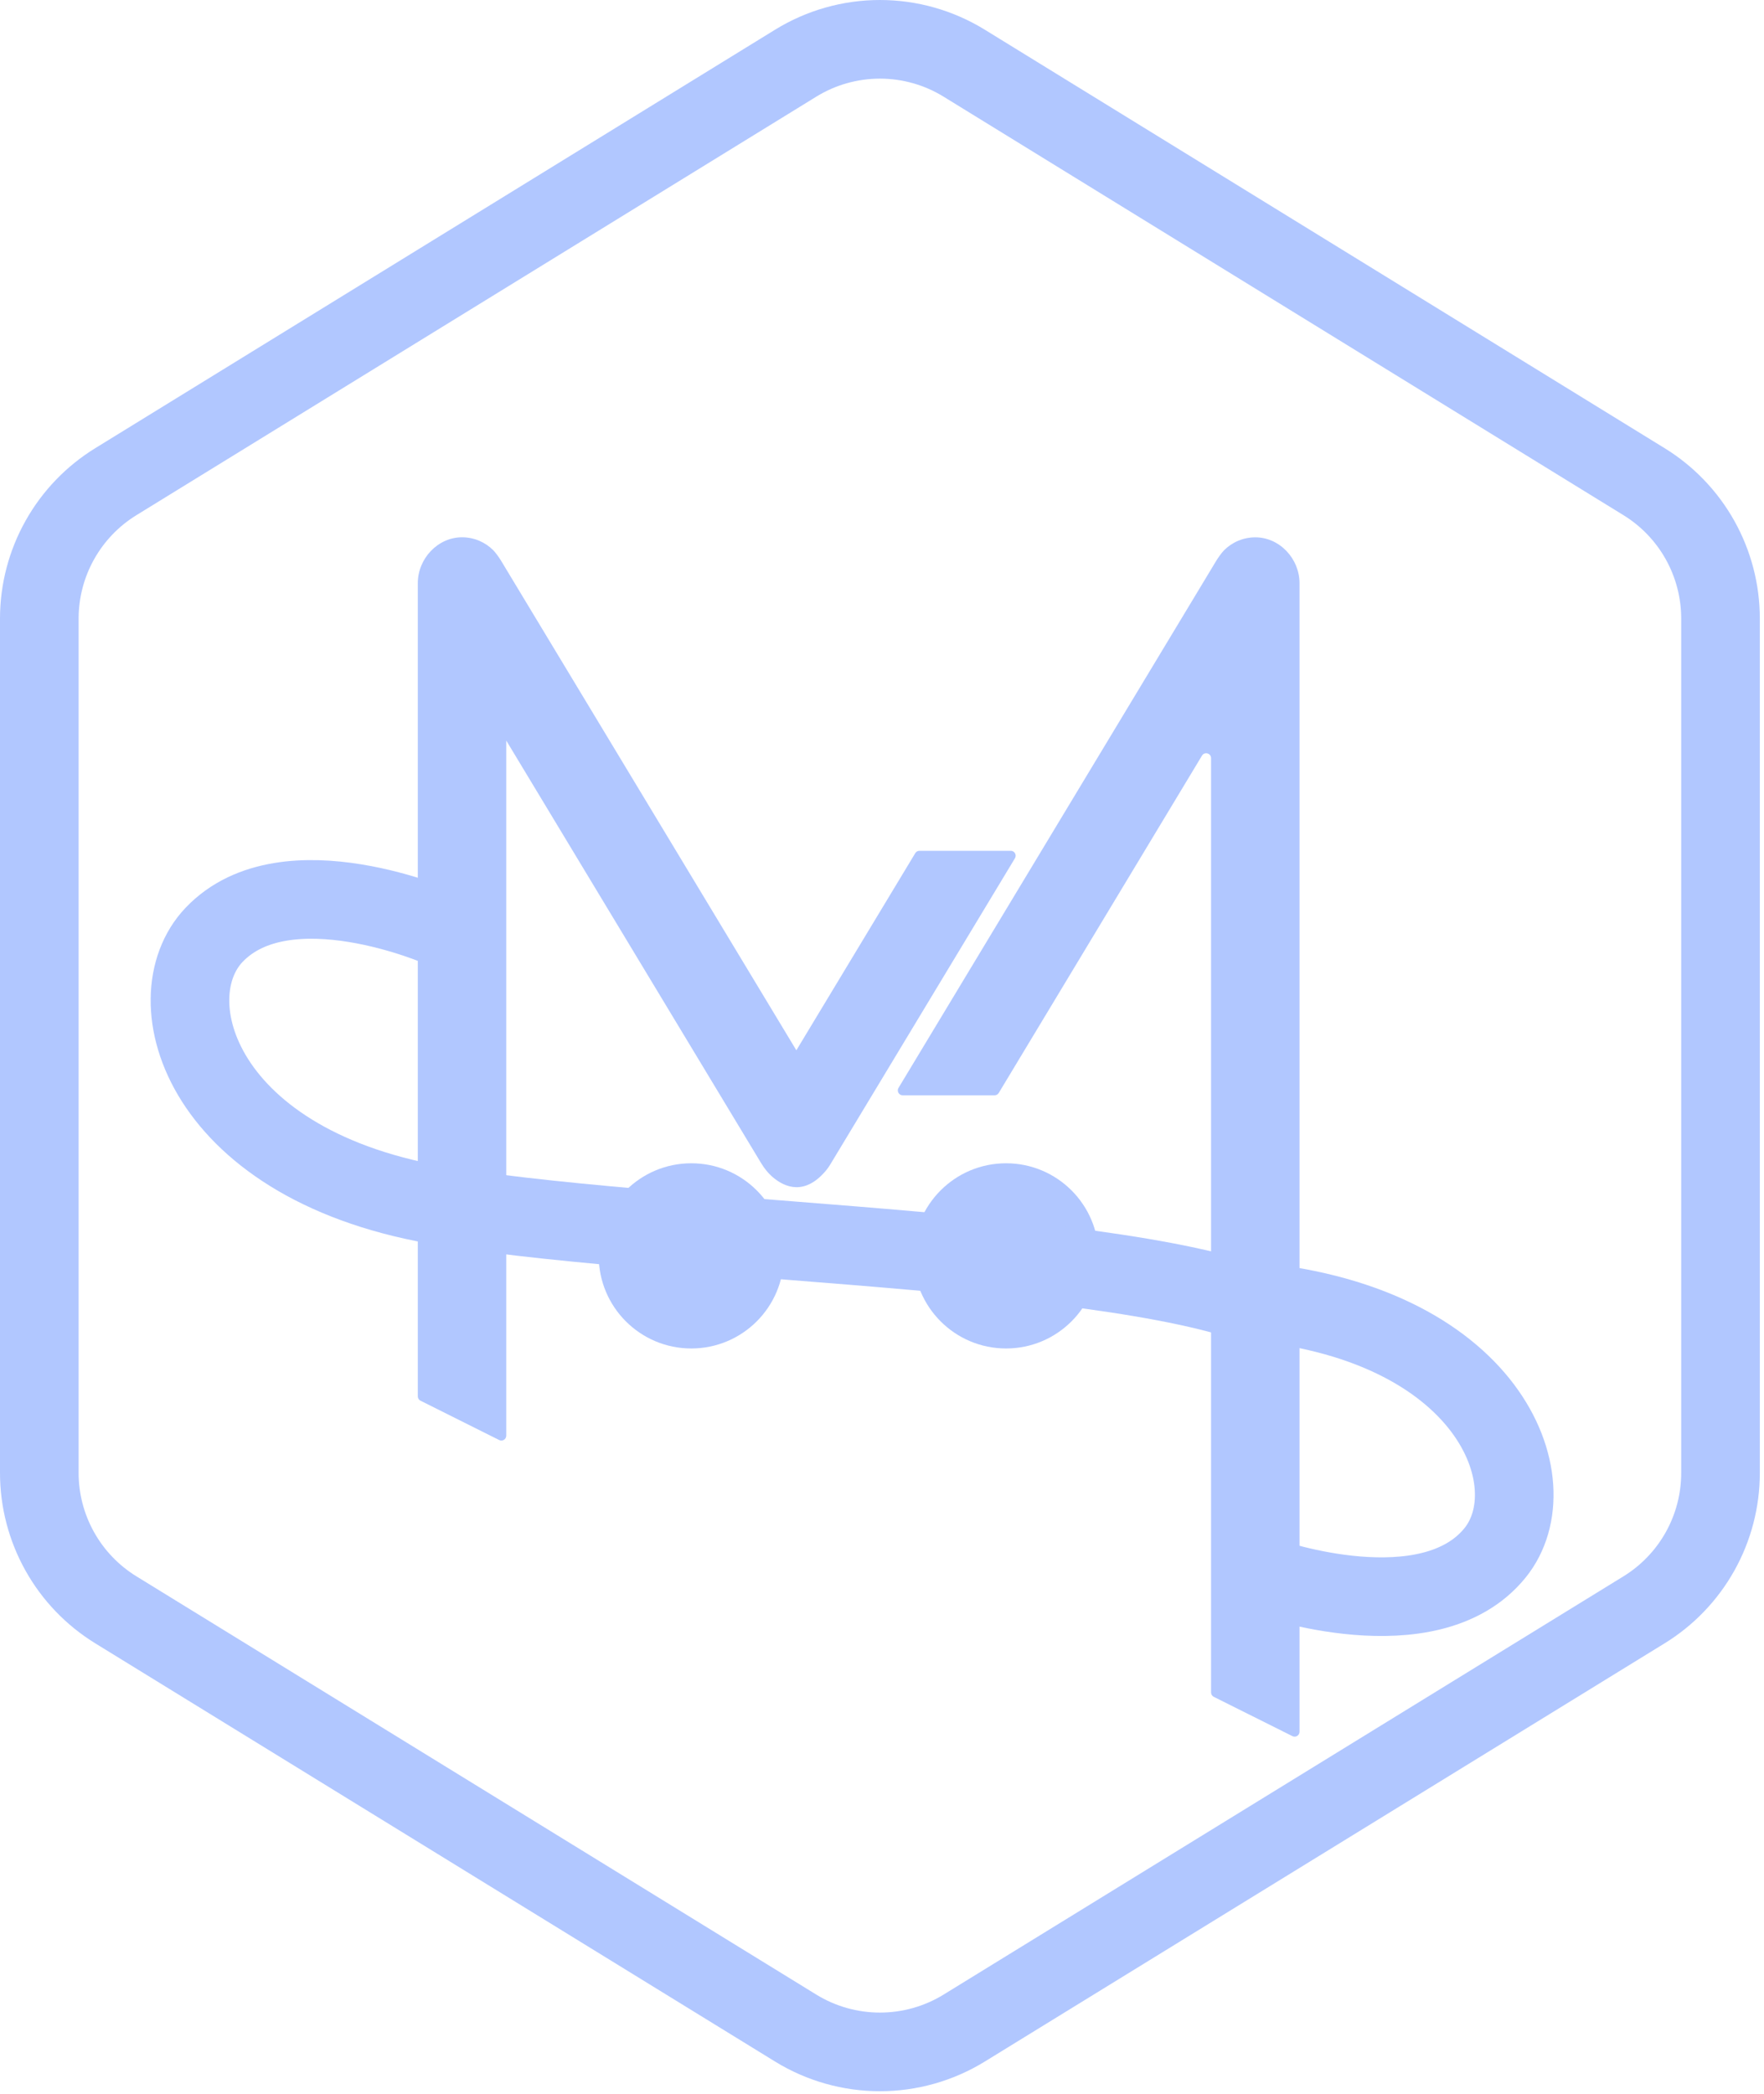 <svg width="359" height="426" viewBox="0 0 359 426" fill="none" xmlns="http://www.w3.org/2000/svg">
<path d="M205.71 173.11C206.48 173.11 206.96 173.96 206.56 174.62L168.98 236.92C168.76 237.28 168.52 237.64 168.26 237.97C163.82 243.44 159.67 241.52 157.36 239.59C156.37 238.77 155.56 237.75 154.89 236.64L103.03 150.68V292.11C103.03 292.85 102.25 293.33 101.59 293L85.58 285C85.24 284.83 85.03 284.49 85.03 284.11V118.65C85.03 113.66 89.11 109.29 94.09 109.32C96.55 109.34 98.78 110.34 100.39 111.96C100.87 112.44 101.59 113.46 101.94 114.03L162.07 213.7L186.27 173.59C186.45 173.29 186.77 173.11 187.12 173.11H205.71V173.11Z" fill="#B1C7FF"/>
<path d="M264.47 118.65V352.36C264.47 353.1 263.69 353.58 263.03 353.25L247.02 345.25C246.68 345.08 246.47 344.74 246.47 344.36V154.26C246.47 153.25 245.14 152.88 244.62 153.75L203.26 222.38C203.08 222.68 202.76 222.86 202.41 222.86H183.71C182.94 222.86 182.46 222.01 182.86 221.35L247.56 114.04C247.91 113.47 248.63 112.45 249.11 111.97C250.72 110.35 252.95 109.35 255.41 109.33C260.39 109.29 264.47 113.66 264.47 118.65Z" fill="#B1C7FF"/>
<path d="M140.69 274.37C151.095 274.37 159.53 265.935 159.53 255.53C159.53 245.125 151.095 236.69 140.69 236.69C130.285 236.69 121.85 245.125 121.85 255.53C121.85 265.935 130.285 274.37 140.69 274.37Z" fill="#B1C7FF"/>
<path d="M204.75 274.37C215.155 274.37 223.59 265.935 223.59 255.53C223.59 245.125 215.155 236.69 204.75 236.69C194.345 236.69 185.91 245.125 185.91 255.53C185.91 265.935 194.345 274.37 204.75 274.37Z" fill="#B1C7FF"/>
<path d="M89.96 188.87C89.96 188.87 58.22 174.81 43.56 190.22C31.13 203.29 40.75 237.64 90.95 245.52C141.15 253.4 237.62 253.89 262.23 268.65" stroke="#B1C7FF" stroke-width="16" stroke-miterlimit="10"/>
<path d="M258.13 320.98C258.13 320.98 290.89 332.48 304.27 315.95C315.62 301.93 303.3 268.46 252.63 264.6" stroke="#B1C7FF" stroke-width="16" stroke-miterlimit="10"/>
<path d="M350.15 299.682V125.822C350.144 120.242 348.71 114.756 345.985 109.886C343.26 105.016 339.333 100.925 334.58 98.002L196.22 12.852C191.066 9.68 185.132 8 179.08 8C173.028 8 167.094 9.68 161.94 12.852L23.58 98.002C18.825 100.925 14.898 105.016 12.171 109.885C9.444 114.755 8.008 120.241 8 125.822V299.682C7.999 305.272 9.431 310.768 12.159 315.647C14.886 320.526 18.818 324.625 23.58 327.552L161.94 412.652C167.096 415.82 173.029 417.497 179.08 417.497C185.131 417.497 191.064 415.82 196.22 412.652L334.58 327.552C339.341 324.624 343.271 320.525 345.997 315.646C348.723 310.767 350.153 305.271 350.15 299.682V299.682Z" stroke="#B1C7FF" stroke-width="16" stroke-miterlimit="10"/>
</svg>
